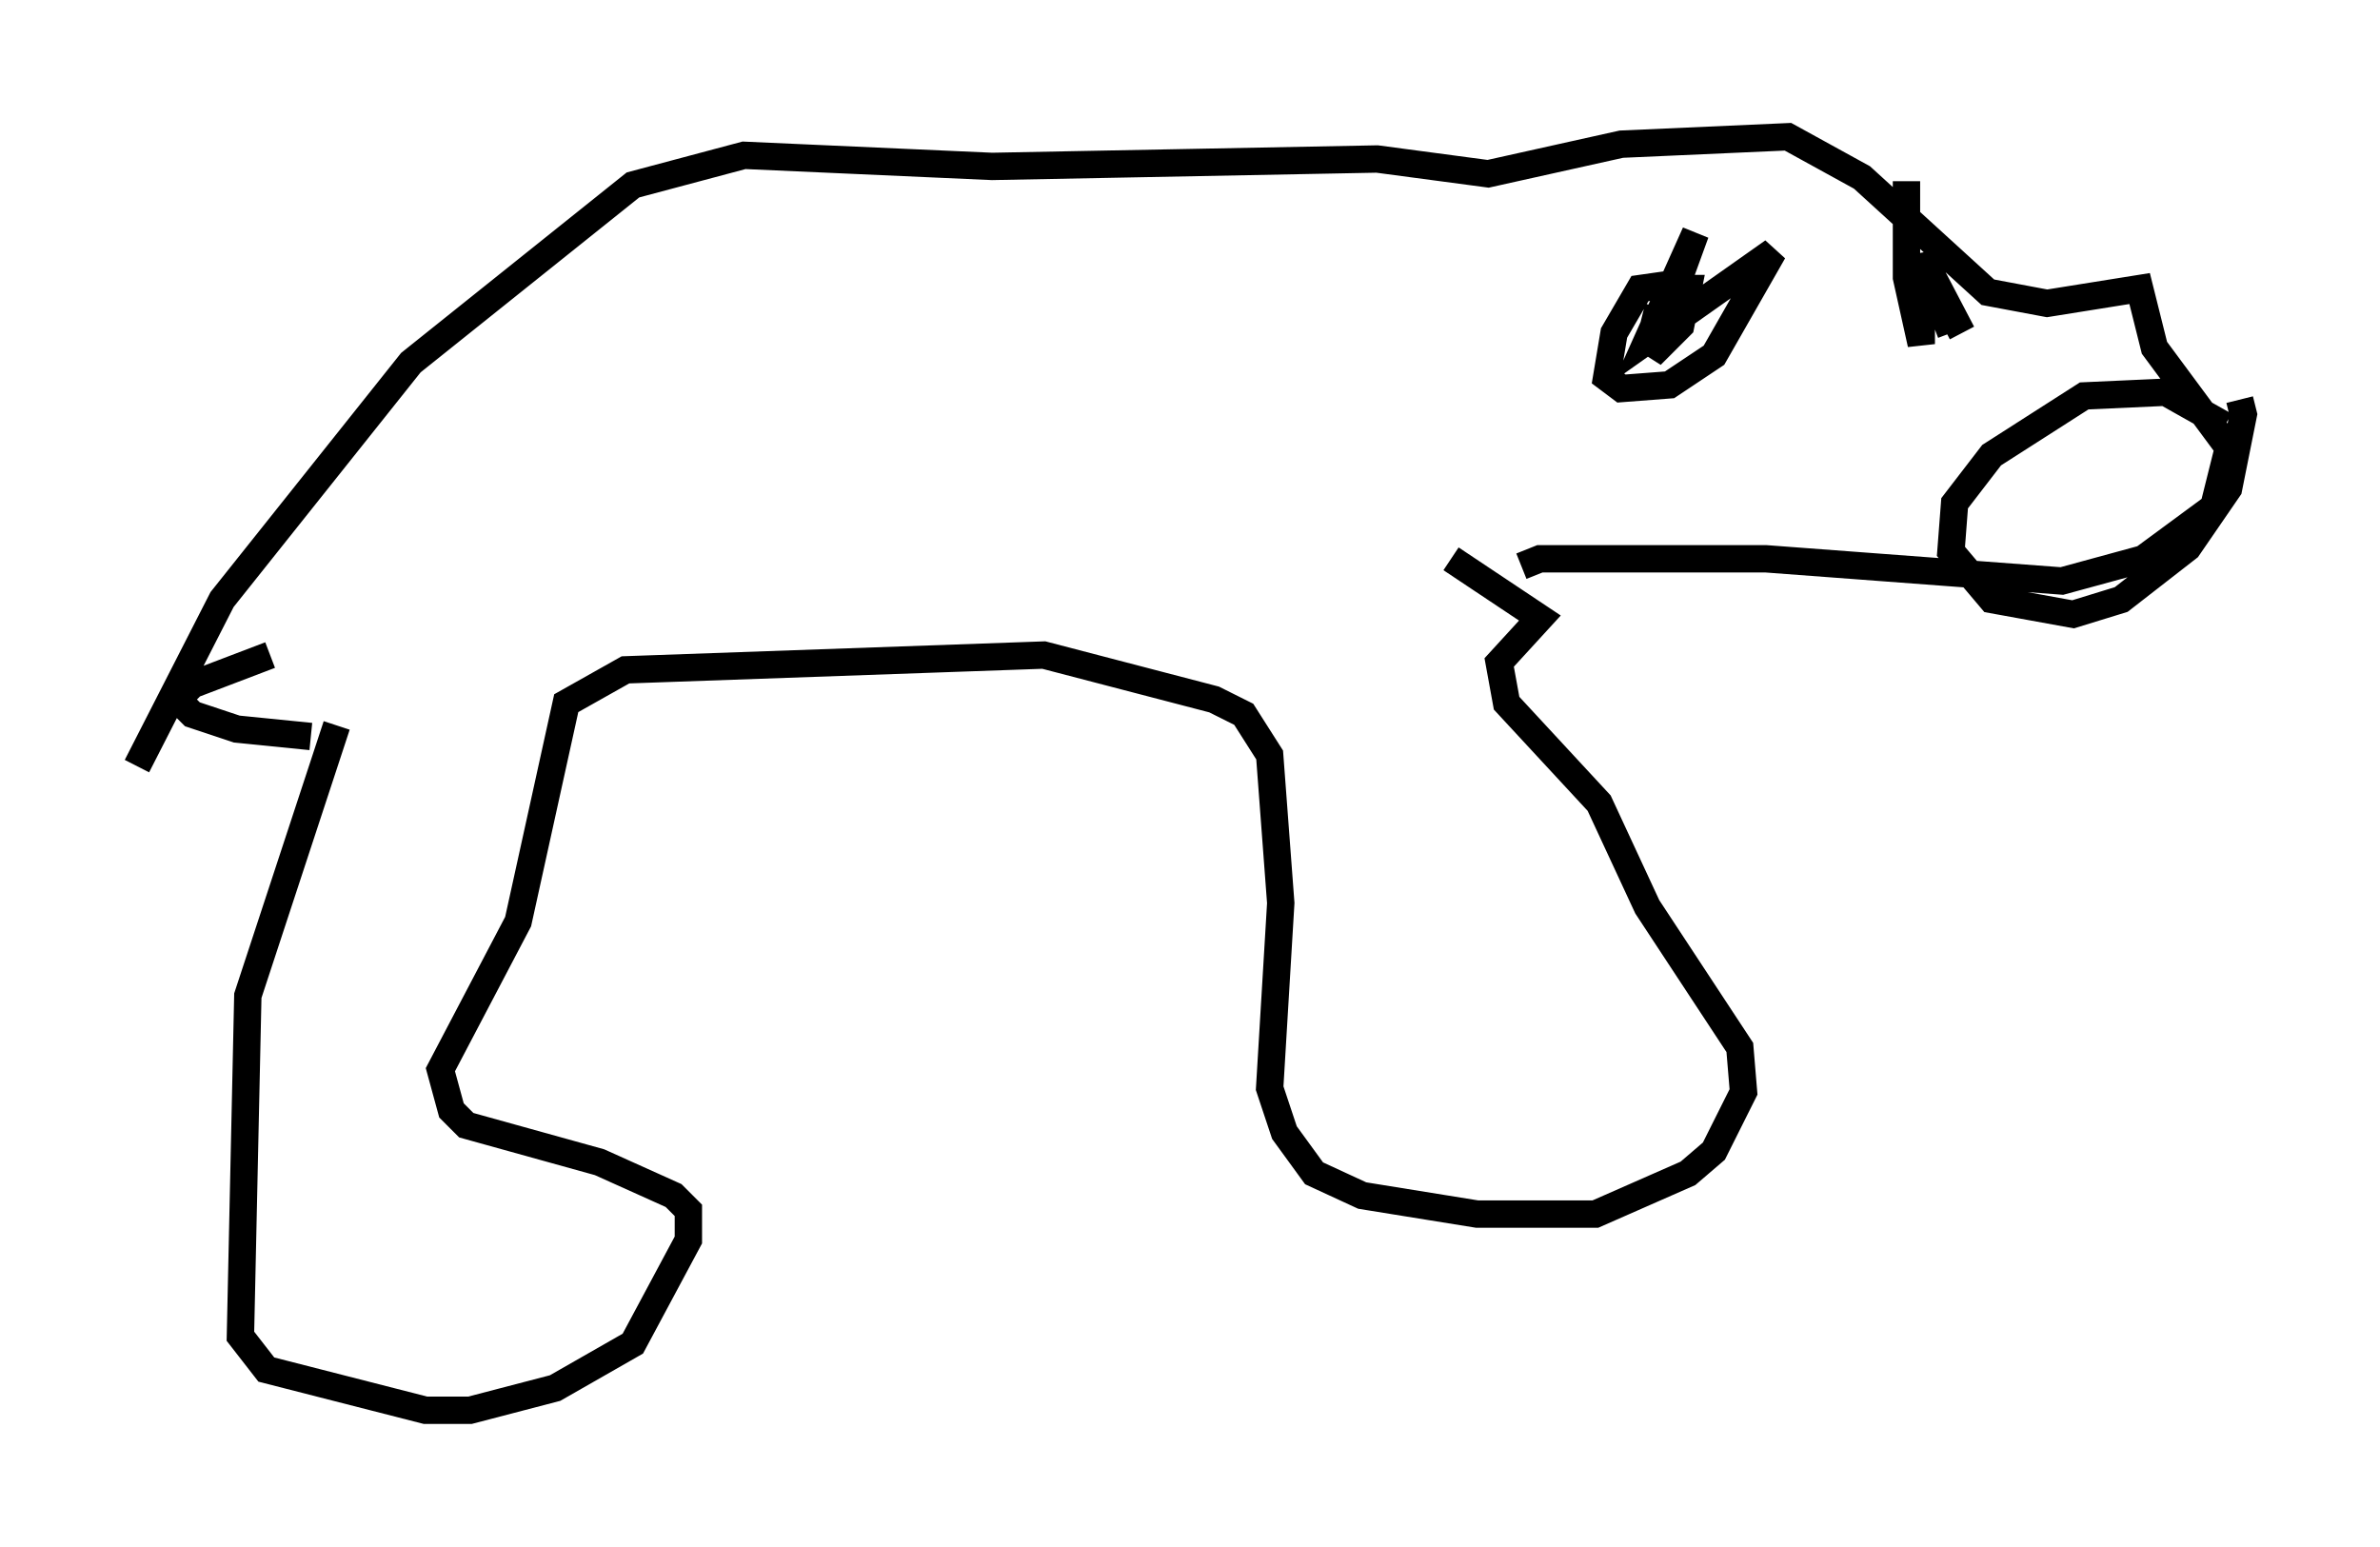 <?xml version="1.0" encoding="utf-8" ?>
<svg baseProfile="full" height="56.549" version="1.1" width="86.995" xmlns="http://www.w3.org/2000/svg" xmlns:ev="http://www.w3.org/2001/xml-events" xmlns:xlink="http://www.w3.org/1999/xlink"><defs /><rect fill="white" height="56.549" width="86.995" x="0" y="0" /><path d="M13.254, 24.892 m-0.947, 1.624 l-3.248, 9.878 -0.271, 12.449 l0.947, 1.218 5.819, 1.488 l1.624, 0.0 3.112, -0.812 l2.842, -1.624 2.03, -3.789 l0.0, -1.083 -0.541, -0.541 l-2.706, -1.218 -4.871, -1.353 l-0.541, -0.541 -0.406, -1.488 l2.842, -5.413 1.759, -7.984 l2.165, -1.218 15.291, -0.541 l6.225, 1.624 1.083, 0.541 l0.947, 1.488 0.406, 5.413 l-0.406, 6.766 0.541, 1.624 l1.083, 1.488 1.759, 0.812 l4.195, 0.677 4.33, 0.0 l3.383, -1.488 0.947, -0.812 l1.083, -2.165 -0.135, -1.624 l-3.383, -5.142 -1.759, -3.789 l-3.383, -3.654 -0.271, -1.488 l1.488, -1.624 -3.248, -2.165 m-41.677, 6.495 l-2.706, -0.271 -1.624, -0.541 l-0.541, -0.541 0.541, -0.541 l2.842, -1.083 m45.737, -3.248 l0.677, -0.271 8.254, 0.0 l10.825, 0.812 2.977, -0.812 l2.571, -1.894 0.541, -2.165 l-2.706, -3.654 -0.541, -2.165 l-3.383, 0.541 -2.165, -0.406 l-4.601, -4.195 -2.706, -1.488 l-6.089, 0.271 -4.871, 1.083 l-4.059, -0.541 -14.073, 0.271 l-9.066, -0.406 -4.059, 1.083 l-8.119, 6.495 -6.901, 8.66 l-3.112, 6.089 m76.319, -12.449 l-2.165, -1.218 -2.977, 0.135 l-3.383, 2.165 -1.353, 1.759 l-0.135, 1.759 1.488, 1.759 l2.977, 0.541 1.759, -0.541 l2.436, -1.894 1.488, -2.165 l0.541, -2.706 -0.135, -0.541 m-20.974, -4.195 l-0.947, 0.135 -0.947, 1.624 l-0.271, 1.624 0.541, 0.406 l1.759, -0.135 1.624, -1.083 l2.165, -3.789 -4.601, 3.248 l1.759, -3.924 -1.624, 4.465 l1.083, -1.083 0.271, -1.353 l-0.677, 0.0 -0.677, 1.759 l0.271, -1.083 m9.066, -1.894 l0.0, -2.706 0.0, 3.518 l0.541, 2.436 0.0, -3.248 l1.083, 2.842 -1.083, -2.842 l1.488, 2.842 " fill="none" stroke="black" stroke-width="1" /></svg>